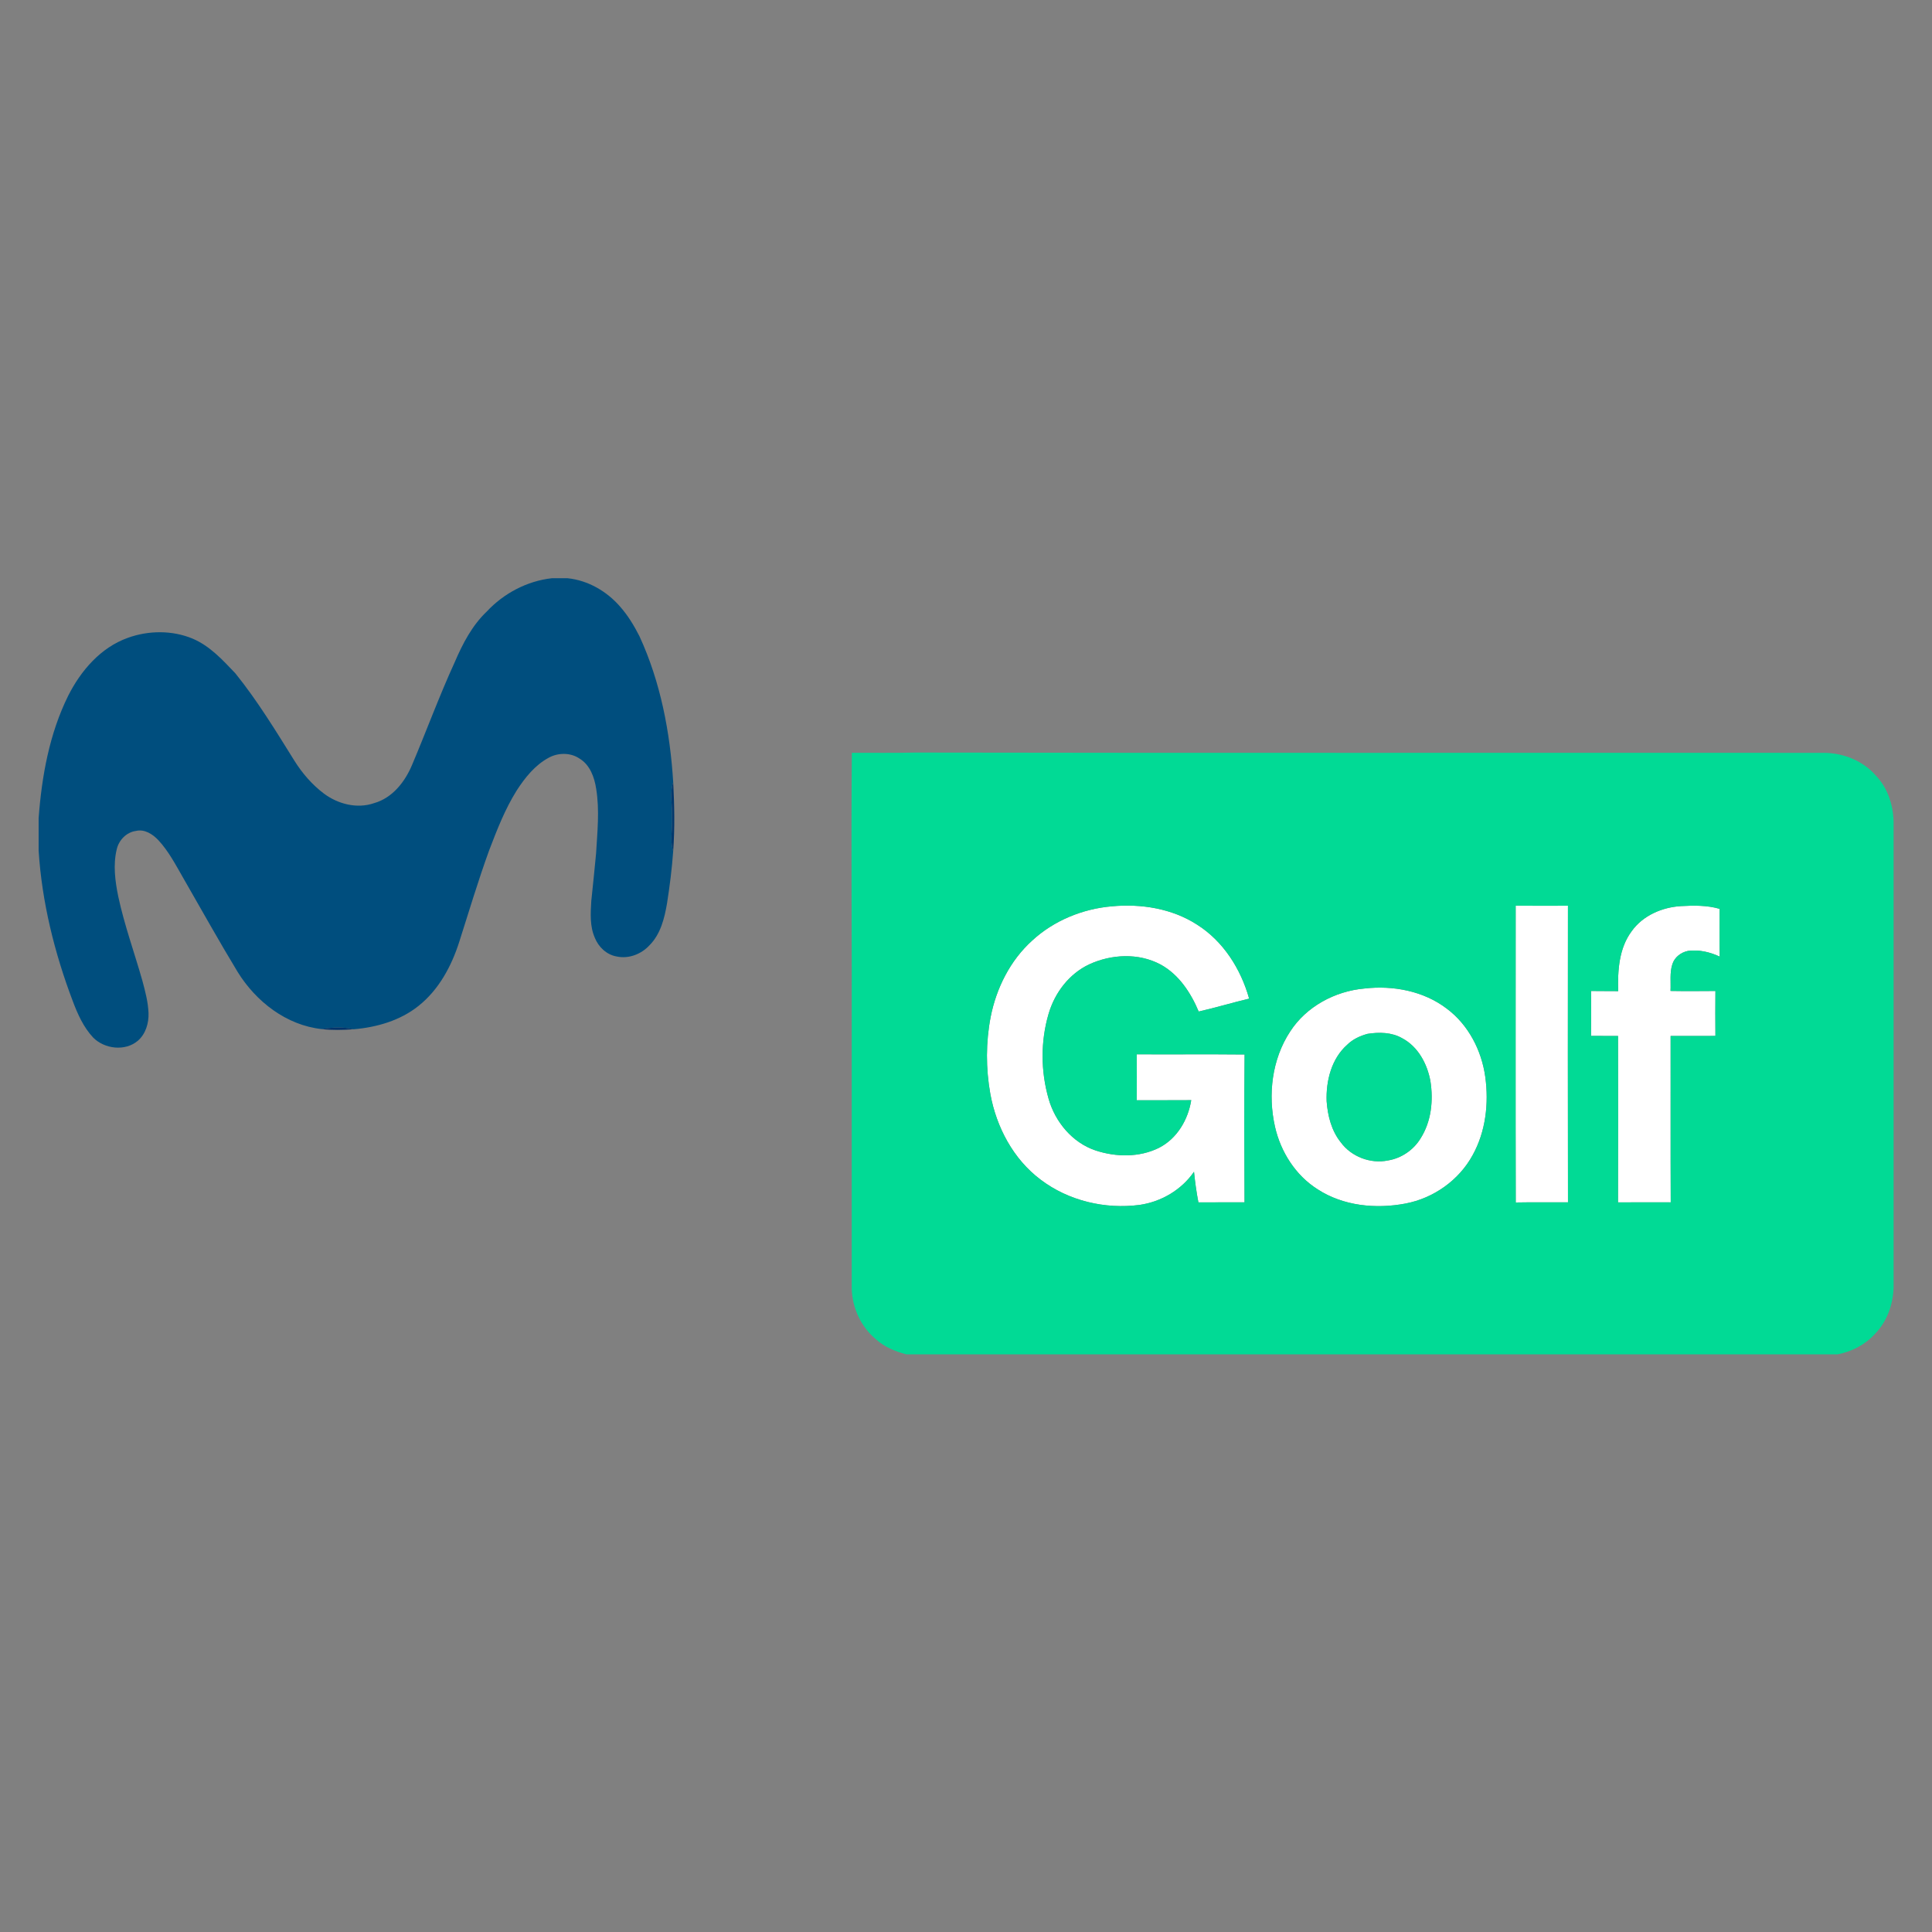 <?xml version="1.0" encoding="UTF-8" standalone="no"?>
<svg
   xmlns:dc="http://purl.org/dc/elements/1.1/"
   xmlns:cc="http://creativecommons.org/ns#"
   xmlns:rdf="http://www.w3.org/1999/02/22-rdf-syntax-ns#"
   xmlns:svg="http://www.w3.org/2000/svg"
   xmlns="http://www.w3.org/2000/svg"
   xmlns:sodipodi="http://sodipodi.sourceforge.net/DTD/sodipodi-0.dtd"
   xmlns:inkscape="http://www.inkscape.org/namespaces/inkscape"
   width="500mm"
   height="500mm"
   viewBox="0 0 1417.323 1417.323"
   version="1.1"
   id="svg25"
   sodipodi:docname="movistar_golf.svg"
   inkscape:version="0.92.4 (5da689c313, 2019-01-14)">
  <rect x="0" y="0" width="1417.323" height="1417.323" fill="#808080" stroke="none"/>
  <defs
     id="defs29" />
  <sodipodi:namedview
     pagecolor="#ffffff"
     bordercolor="#666666"
     borderopacity="1"
     objecttolerance="10"
     gridtolerance="10"
     guidetolerance="10"
     inkscape:pageopacity="0"
     inkscape:pageshadow="2"
     inkscape:window-width="1920"
     inkscape:window-height="1017"
     id="namedview27"
     showgrid="false"
     units="mm"
     inkscape:zoom="0.21068249"
     inkscape:cx="-135.27466"
     inkscape:cy="282"
     inkscape:window-x="-8"
     inkscape:window-y="-8"
     inkscape:window-maximized="1"
     inkscape:current-layer="svg25" />
  <g
     id="g856"
     transform="matrix(1.346,0,0,1.346,28.346,-914.167)">
    <path
       d="m 541.48,1191.823 c 11.86,-10.95 27.58,-17.35 43.59,-18.7 15.92,-1.46 32.63,1.21 46.24,9.96 14.37,9.05 23.93,24.22 28.44,40.37 -9.2,2.2 -18.27,4.93 -27.49,7.03 -4.31,-10.25 -10.84,-20.23 -20.84,-25.66 -11.95,-6.38 -26.79,-5.62 -38.88,-0.03 -10.94,5.16 -18.77,15.51 -22.11,27 -4.38,14.96 -4.29,31.19 0,46.17 3.59,12.68 12.96,24.01 25.67,28.25 11.09,3.65 23.88,3.85 34.49,-1.44 9.85,-4.99 15.9,-15.32 17.6,-25.98 -9.91,0.09 -19.81,0 -29.72,0.06 0.08,-8.36 0.08,-16.71 0,-25.06 19.6,0.1 39.2,-0.1 58.8,0.1 -0.23,26.85 -0.18,53.71 -0.03,80.57 -8.38,0.03 -16.76,-0.02 -25.14,0.03 -1.08,-5.51 -1.82,-11.1 -2.4,-16.68 -6.78,9.86 -17.83,16.36 -29.62,18.06 -18.85,2.48 -38.78,-2.22 -53.99,-13.77 -14.88,-11.17 -24.09,-28.61 -27.39,-46.7 -2.49,-13.86 -2.49,-28.23 0.19,-42.06 3.1,-15.67 10.66,-30.74 22.59,-41.52 z"
       id="path2"
       inkscape:connector-curvature="0"
       style="opacity:1;fill:#ffffff" />
    <path
       d="m 805.02,1172.783 c 9.49,0.11 18.99,0.07 28.49,0.03 -0.05,53.89 -0.08,107.78 0.02,161.67 -9.49,0.02 -18.98,-0.11 -28.47,0.07 -0.13,-53.92 -0.04,-107.85 -0.04,-161.77 z"
       id="path4"
       inkscape:connector-curvature="0"
       style="opacity:1;fill:#ffffff" />
    <path
       d="m 868.27,1186.663 c 6.11,-8.54 16.52,-13 26.8,-13.64 7.02,-0.38 14.25,-0.51 21.08,1.49 0.05,8.68 -0.12,17.36 0.08,26.04 -5.35,-2.52 -11.38,-3.91 -17.29,-3.11 -3.81,0.76 -7.35,3.45 -8.52,7.24 -1.52,4.72 -0.76,9.72 -1,14.58 8.15,0.15 16.31,0.07 24.47,0.02 -0.07,8.17 -0.07,16.33 0,24.5 -8.14,0.03 -16.28,-0.02 -24.42,0.03 0.04,30.22 -0.07,60.45 0.06,90.67 -9.58,-0.01 -19.16,-0.05 -28.73,0.02 0.09,-30.23 0.06,-60.47 0.01,-90.7 -4.9,0 -9.81,0 -14.71,-0.03 0.09,-8.16 0.07,-16.33 0.01,-24.49 4.93,0.09 9.86,0.01 14.79,0.08 -0.33,-11.21 0.4,-23.38 7.37,-32.7 z"
       id="path6"
       inkscape:connector-curvature="0"
       style="opacity:1;fill:#ffffff" />
    <path
       d="m 722.55,1217.943 c 15.57,-1.81 32.29,1.31 44.93,10.97 11.79,8.79 18.99,22.8 20.98,37.23 1.97,14.43 0.25,29.73 -6.89,42.61 -7.46,13.69 -21.3,23.48 -36.59,26.38 -16.15,3.08 -33.93,1.35 -47.94,-7.78 -11.96,-7.57 -20.06,-20.32 -23.18,-34 -3.98,-17.49 -1.71,-36.87 8.27,-52.01 8.82,-13.62 24.42,-21.96 40.42,-23.4 m 1.69,24.71 c -4.04,1.12 -8.01,2.92 -11.02,5.91 -8.6,7.59 -11.62,19.69 -11.23,30.78 0.57,7.93 2.63,16.09 7.69,22.4 5.76,7.88 16.29,11.89 25.83,9.89 7.27,-1.2 13.91,-5.75 17.71,-12.06 5.85,-9.21 7.01,-20.67 5.32,-31.26 -1.73,-9.32 -6.68,-18.65 -15.3,-23.24 -5.72,-3.33 -12.65,-3.42 -19,-2.42 z"
       id="path8"
       inkscape:connector-curvature="0"
       style="opacity:1;fill:#ffffff" />
    <path
       d="m 279.7,994.323 h 8.61 c 11.04,1.16 21.2,7.01 28.45,15.3 4.34,4.87 7.75,10.49 10.69,16.29 11.51,24.93 16.72,52.34 18.41,79.62 -2.05,6.05 -0.37,12.52 -0.67,18.76 0.51,6.24 -1.35,12.67 0.66,18.75 -0.68,9.51 -1.87,18.99 -3.35,28.41 -1.39,8.18 -3.51,16.84 -9.56,22.91 -4.45,4.84 -11.37,7.56 -17.91,6.11 -5.47,-0.93 -9.93,-5.18 -11.92,-10.25 -2.75,-6.28 -2.3,-13.31 -1.9,-19.98 0.91,-8.63 1.79,-17.25 2.61,-25.88 0.68,-11.69 1.96,-23.49 0.08,-35.13 -0.94,-6.35 -3.4,-13.26 -9.21,-16.69 -4.92,-3.29 -11.68,-3.19 -16.77,-0.34 -7.41,4.01 -12.79,10.77 -17.3,17.71 -6.45,10.25 -10.82,21.6 -15.13,32.86 -5.94,16.41 -10.96,33.13 -16.25,49.75 -4.22,13.24 -11.15,26.14 -22.2,34.9 -10,8.01 -22.79,11.67 -35.38,12.73 -5.68,-1.41 -11.65,-1.1 -17.36,-0.1 -19.25,-2.08 -35.83,-14.97 -45.8,-31.1 -10.14,-16.71 -19.64,-33.8 -29.39,-50.74 -4.21,-7.28 -8.09,-14.92 -13.86,-21.13 -3.06,-3.25 -7.5,-6.14 -12.15,-5.04 -5.23,0.68 -9.43,5.04 -10.55,10.1 -2.02,8.43 -0.87,17.23 0.84,25.61 3.33,15.59 8.81,30.6 13.15,45.92 1.55,5.77 3.12,11.62 3.35,17.62 0.2,5.5 -1.53,11.41 -5.8,15.1 -6.9,5.9 -18.19,4.55 -24.39,-1.74 -5.25,-5.63 -8.45,-12.78 -11.12,-19.92 -9.94,-26.24 -16.79,-53.84 -18.58,-81.9 v -17.78 c 1.7,-22.86 5.87,-45.99 16.11,-66.68 6.89,-13.68 17.7,-26.27 32.47,-31.55 11.27,-4.09 24.21,-4.21 35.34,0.42 9.41,3.98 16.42,11.68 23.32,18.93 12.04,14.94 22.04,31.37 32.17,47.62 4.28,6.84 9.65,13.06 16.11,17.93 7.67,5.7 18,8.38 27.25,5.2 10.06,-2.82 16.96,-11.69 20.81,-20.98 7.87,-18.58 14.81,-37.55 23.22,-55.91 4.28,-9.98 9.43,-19.92 17.39,-27.5 9.24,-9.94 21.97,-16.69 35.51,-18.21 z"
       id="path11"
       inkscape:connector-curvature="0"
       style="opacity:1;fill:#004e7e" />
    <path
       d="m 443.22,1089.463 c 11.57,-0.02 23.15,0.14 34.72,-0.13 165.03,0.32 330.08,0.05 495.11,0.16 10.6,0.05 21.27,4.31 28.27,12.4 6.41,6.63 9.4,15.83 9.68,24.92 v 254.06 c -0.27,9.33 -3.63,18.67 -10.23,25.39 -5.32,5.83 -12.61,9.62 -20.34,11.06 H 472.89 c -6,-1.59 -11.93,-3.99 -16.57,-8.23 -8.15,-6.78 -12.96,-17.21 -13.17,-27.76 0,-44.99 0,-89.98 0,-134.97 0.16,-52.3 -0.4,-104.6 0.07,-156.9 m 98.26,102.36 c -11.93,10.78 -19.49,25.85 -22.59,41.52 -2.68,13.83 -2.68,28.2 -0.19,42.06 3.3,18.09 12.51,35.53 27.39,46.7 15.21,11.55 35.14,16.25 53.99,13.77 11.79,-1.7 22.84,-8.2 29.62,-18.06 0.58,5.58 1.32,11.17 2.4,16.68 8.38,-0.05 16.76,0 25.14,-0.03 -0.15,-26.86 -0.2,-53.72 0.03,-80.57 -19.6,-0.2 -39.2,0 -58.8,-0.1 0.08,8.35 0.08,16.7 0,25.06 9.91,-0.06 19.81,0.03 29.72,-0.06 -1.7,10.66 -7.75,20.99 -17.6,25.98 -10.61,5.29 -23.4,5.09 -34.49,1.44 -12.71,-4.24 -22.08,-15.57 -25.67,-28.25 -4.29,-14.98 -4.38,-31.21 0,-46.17 3.34,-11.49 11.17,-21.84 22.11,-27 12.09,-5.59 26.93,-6.35 38.88,0.03 10,5.43 16.53,15.41 20.84,25.66 9.22,-2.1 18.29,-4.83 27.49,-7.03 -4.51,-16.15 -14.07,-31.32 -28.44,-40.37 -13.61,-8.75 -30.32,-11.42 -46.24,-9.96 -16.01,1.35 -31.73,7.75 -43.59,18.7 m 263.54,-19.04 c 0,53.92 -0.09,107.85 0.04,161.77 9.49,-0.18 18.98,-0.05 28.47,-0.07 -0.1,-53.89 -0.07,-107.78 -0.02,-161.67 -9.5,0.04 -19,0.08 -28.49,-0.03 m 63.25,13.88 c -6.97,9.32 -7.7,21.49 -7.37,32.7 -4.93,-0.07 -9.86,0.01 -14.79,-0.08 0.06,8.16 0.08,16.33 -0.01,24.49 4.9,0.03 9.81,0.03 14.71,0.03 0.05,30.23 0.08,60.47 -0.01,90.7 9.57,-0.07 19.15,-0.03 28.73,-0.02 -0.13,-30.22 -0.02,-60.45 -0.06,-90.67 8.14,-0.05 16.28,0 24.42,-0.03 -0.07,-8.17 -0.07,-16.33 0,-24.5 -8.16,0.05 -16.32,0.13 -24.47,-0.02 0.24,-4.86 -0.52,-9.86 1,-14.58 1.17,-3.79 4.71,-6.48 8.52,-7.24 5.91,-0.8 11.94,0.59 17.29,3.11 -0.2,-8.68 -0.03,-17.36 -0.08,-26.04 -6.83,-2 -14.06,-1.87 -21.08,-1.49 -10.28,0.64 -20.69,5.1 -26.8,13.64 m -145.72,31.28 c -16,1.44 -31.6,9.78 -40.42,23.4 -9.98,15.14 -12.25,34.52 -8.27,52.01 3.12,13.68 11.22,26.43 23.18,34 14.01,9.13 31.79,10.86 47.94,7.78 15.29,-2.9 29.13,-12.69 36.59,-26.38 7.14,-12.88 8.86,-28.18 6.89,-42.61 -1.99,-14.43 -9.19,-28.44 -20.98,-37.23 -12.64,-9.66 -29.36,-12.78 -44.93,-10.97 z"
       id="path14"
       inkscape:connector-curvature="0"
       style="opacity:1;fill:#01da95" />
    <path
       d="m 724.24,1242.653 c 6.35,-1 13.28,-0.91 19,2.42 8.62,4.59 13.57,13.92 15.3,23.24 1.69,10.59 0.53,22.05 -5.32,31.26 -3.8,6.31 -10.44,10.86 -17.71,12.06 -9.54,2 -20.07,-2.01 -25.83,-9.89 -5.06,-6.31 -7.12,-14.47 -7.69,-22.4 -0.39,-11.09 2.63,-23.19 11.23,-30.78 3.01,-2.99 6.98,-4.79 11.02,-5.91 z"
       id="path16"
       inkscape:connector-curvature="0"
       style="opacity:1;fill:#01da95" />
    <path
       d="m 345.19,1124.293 c 0.3,-6.24 -1.38,-12.71 0.67,-18.76 0.65,12.5 0.91,25.01 -0.01,37.51 -2.01,-6.08 -0.15,-12.51 -0.66,-18.75 z"
       id="path19"
       inkscape:connector-curvature="0"
       style="opacity:1;fill:#02386d" />
    <path
       d="m 154.3,1240.053 c 5.71,-1 11.68,-1.31 17.36,0.1 -5.78,0.41 -11.6,0.56 -17.36,-0.1 z"
       id="path22"
       inkscape:connector-curvature="0"
       style="opacity:1;fill:#00336b" />
  </g>
</svg>
